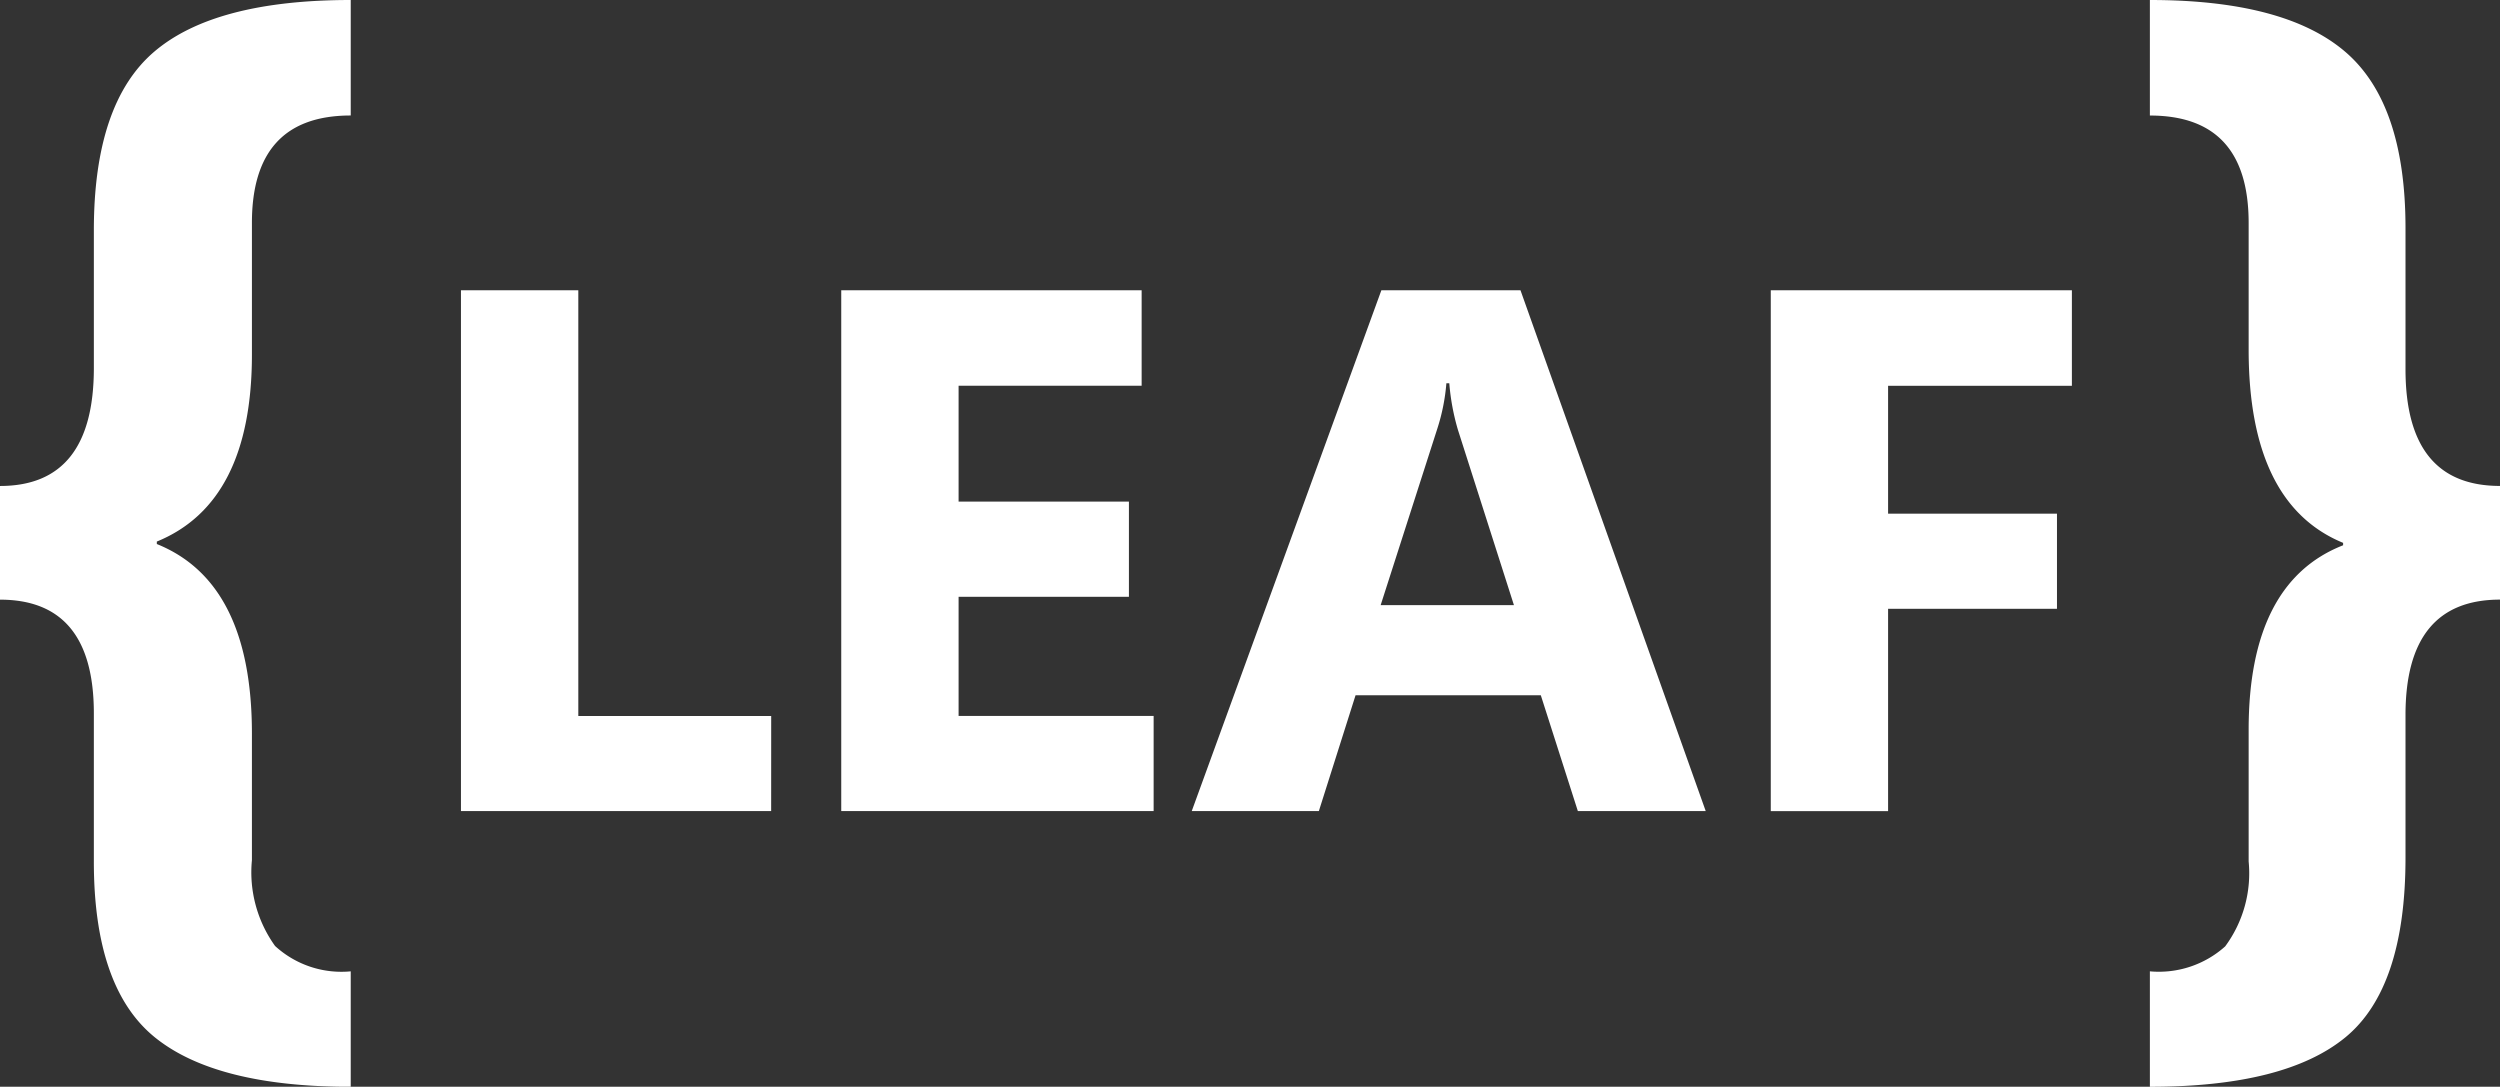 <svg xmlns="http://www.w3.org/2000/svg" viewBox="0 0 66.063 28.718"><rect x="0" y="0" width="66.063" height="28.718" fill="#333333" stroke="none"/><title>Box02_MongoDB-LEAF</title><path d="M39.438,76.393q-3.558,0-5.173-1.305-1.616-1.307-1.615-4.65v-3.916q0-3.002-2.48-3.002V60.516q2.48,0,2.48-3.116V53.761q0-3.362,1.599-4.724,1.6-1.362,5.189-1.363v3.052q-2.612,0-2.611,2.839v3.476q0,3.917-2.513,4.944v.065q2.512,1.012,2.513,5.01V70.404a3.335,3.335,0,0,0,.612,2.268,2.594,2.594,0,0,0,1.999.67Z" transform="translate(-30.17 -47.674)" style="fill:#fff"/><path d="M50.548,69.107H42.351V55.344h3.101V66.594h5.097Z" transform="translate(-30.17 -47.674)" style="fill:#fff"/><path d="M60.655,69.107H52.4V55.344h7.938v2.523H55.501v3.062h4.501v2.515H55.501v3.149h5.154Z" transform="translate(-30.17 -47.674)" style="fill:#fff"/><path d="M75.244,69.107H71.865l-.979-3.061H65.991l-.97,3.061H61.662l5.011-13.763h3.676Zm-5.068-5.442-1.478-4.626a6.006,6.006,0,0,1-.23-1.238h-.077a5.264,5.264,0,0,1-.239,1.199l-1.498,4.665Z" transform="translate(-30.17 -47.674)" style="fill:#fff"/><path d="M84.92,57.868H80.063v3.379h4.463v2.515H80.063v5.346H76.963V55.344h7.957Z" transform="translate(-30.17 -47.674)" style="fill:#fff"/><path d="M96.233,63.519q-2.498,0-2.497,3.051v3.77q0,3.442-1.591,4.748-1.591,1.304-5.164,1.305V73.342a2.625,2.625,0,0,0,1.99-.66,3.251,3.251,0,0,0,.62-2.244V66.961q0-3.899,2.496-4.878v-.064q-2.496-1.028-2.496-5.107v-3.346q0-2.839-2.61-2.839V47.674q3.557,0,5.156,1.363,1.598,1.362,1.599,4.658v3.736q0,3.085,2.497,3.084Z" transform="translate(-30.17 -47.674)" style="fill:#fff"/></svg>